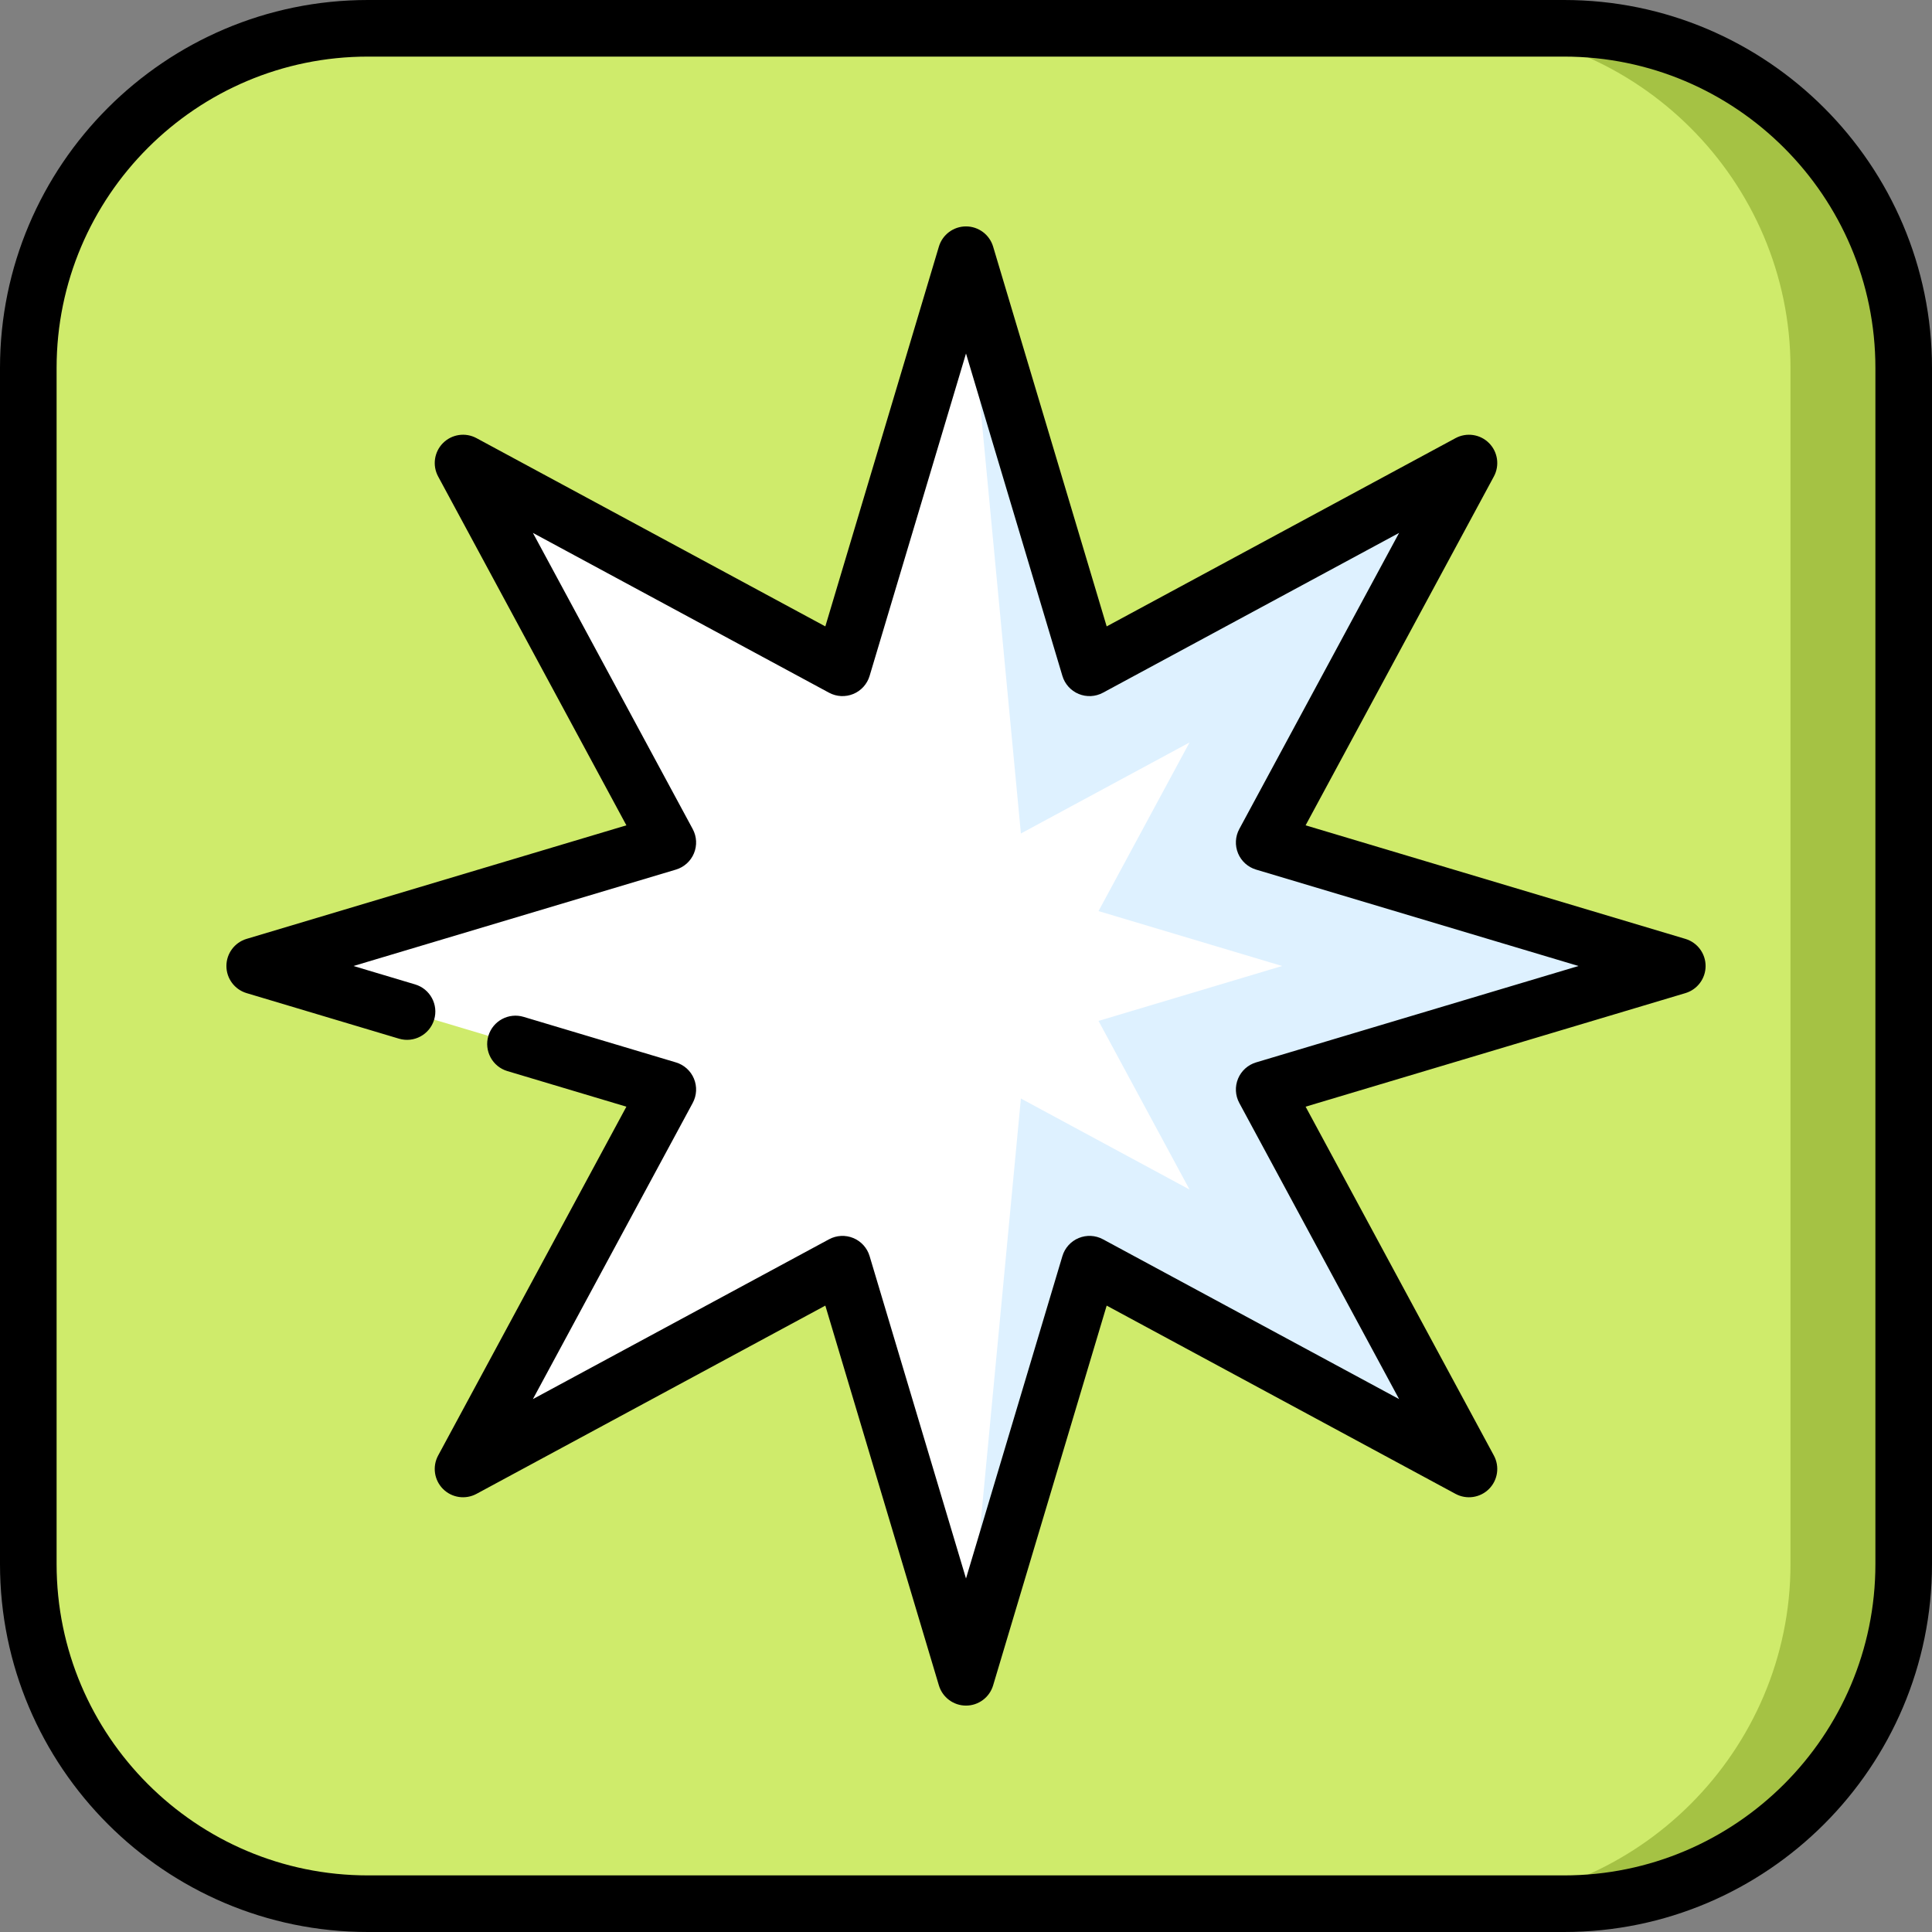 <svg xmlns="http://www.w3.org/2000/svg" viewBox="0 0 512 512">
  <rect x="0" y="0" width="512" height="512" fill="#808080" stroke="none"/>
  <path fill="#a5c244" d="M414.5 7.5h-30v497h30c49.5 0 90-40.5 90-90v-317c0-49.5-40.5-90-90-90z"/>
  <path fill="#cfeb6b" d="M474.5 97.5v317c0 49.5-40.5 90-90 90h-287c-49.5 0-90-40.5-90-90v-317c0-49.5 40.5-90 90-90h287c49.5 0 90 40.5 90 90z"/>
  <path fill="#def1ff" d="M444.5 256l-109.48-32.73 54.27-100.56-100.56 54.27L256 67.5v377l32.73-109.48 100.56 54.27-54.27-100.56z"/>
  <path fill="#fff" d="M339.77 256l-48.65 14.55 24.12 44.69-44.69-24.12L256 444.5l-32.73-109.48-100.56 54.27 54.27-100.56L67.5 256l109.48-32.73-54.27-100.56 100.56 54.27L256 67.5l14.55 153.38 44.69-24.12-24.12 44.69z"/>
  <path d="M414.5 0h-317C43.738 0 0 43.738 0 97.5v317C0 468.262 43.738 512 97.5 512h317c53.762 0 97.5-43.738 97.5-97.5v-317C512 43.738 468.262 0 414.5 0zM497 414.5c0 45.49-37.01 82.5-82.5 82.5h-317C52.009 497 15 459.99 15 414.5v-317C15 52.01 52.009 15 97.5 15h317c45.49 0 82.5 37.01 82.5 82.5v317z"/>
  <path d="M446.648 248.814l-100.649-30.093 49.892-92.449c1.574-2.917 1.047-6.521-1.297-8.865-2.345-2.344-5.95-2.868-8.865-1.297l-92.449 49.891-30.094-100.649C262.236 62.176 259.314 60 256 60s-6.236 2.176-7.186 5.352l-30.093 100.649-92.449-49.891c-2.917-1.574-6.521-1.047-8.865 1.297-2.344 2.345-2.871 5.948-1.297 8.865l49.89 92.45-100.648 30.092C62.176 249.764 60 252.686 60 256s2.176 6.236 5.352 7.186l40.367 12.069c3.971 1.189 8.148-1.068 9.334-5.037 1.187-3.969-1.068-8.147-5.037-9.334L93.682 256l85.443-25.547c2.162-.646 3.917-2.231 4.781-4.315s.743-4.446-.329-6.432l-42.353-78.482 78.482 42.354c1.986 1.071 4.348 1.191 6.432.328 2.084-.863 3.669-2.619 4.315-4.78L256 93.682l25.547 85.443c.646 2.161 2.231 3.917 4.315 4.78 2.083.863 4.446.743 6.432-.328l78.482-42.354-42.354 78.482c-1.071 1.985-1.191 4.348-.328 6.432s2.619 3.669 4.78 4.315L418.318 256l-85.443 25.547c-2.161.646-3.917 2.231-4.78 4.315s-.743 4.446.328 6.432l42.354 78.482-78.482-42.354c-1.985-1.071-4.349-1.192-6.432-.328-2.084.863-3.669 2.619-4.315 4.78L256 418.318l-25.547-85.443c-.646-2.161-2.231-3.917-4.315-4.78-2.084-.864-4.446-.743-6.432.328l-78.482 42.354 42.353-78.482c1.072-1.985 1.192-4.348.329-6.432s-2.619-3.669-4.781-4.315l-40.367-12.069c-3.968-1.188-8.147 1.069-9.334 5.037-1.187 3.969 1.068 8.147 5.037 9.334l31.54 9.431-49.89 92.448c-1.574 2.917-1.047 6.521 1.297 8.865 2.343 2.343 5.946 2.868 8.865 1.297L218.722 346l30.093 100.649c.949 3.176 3.871 5.352 7.186 5.352s6.236-2.176 7.186-5.352L293.281 346l92.449 49.891c2.912 1.573 6.521 1.047 8.865-1.297 2.344-2.345 2.871-5.948 1.297-8.865L346 293.28l100.649-30.093c3.176-.949 5.352-3.871 5.352-7.186s-2.177-6.237-5.353-7.187z"/>
</svg>